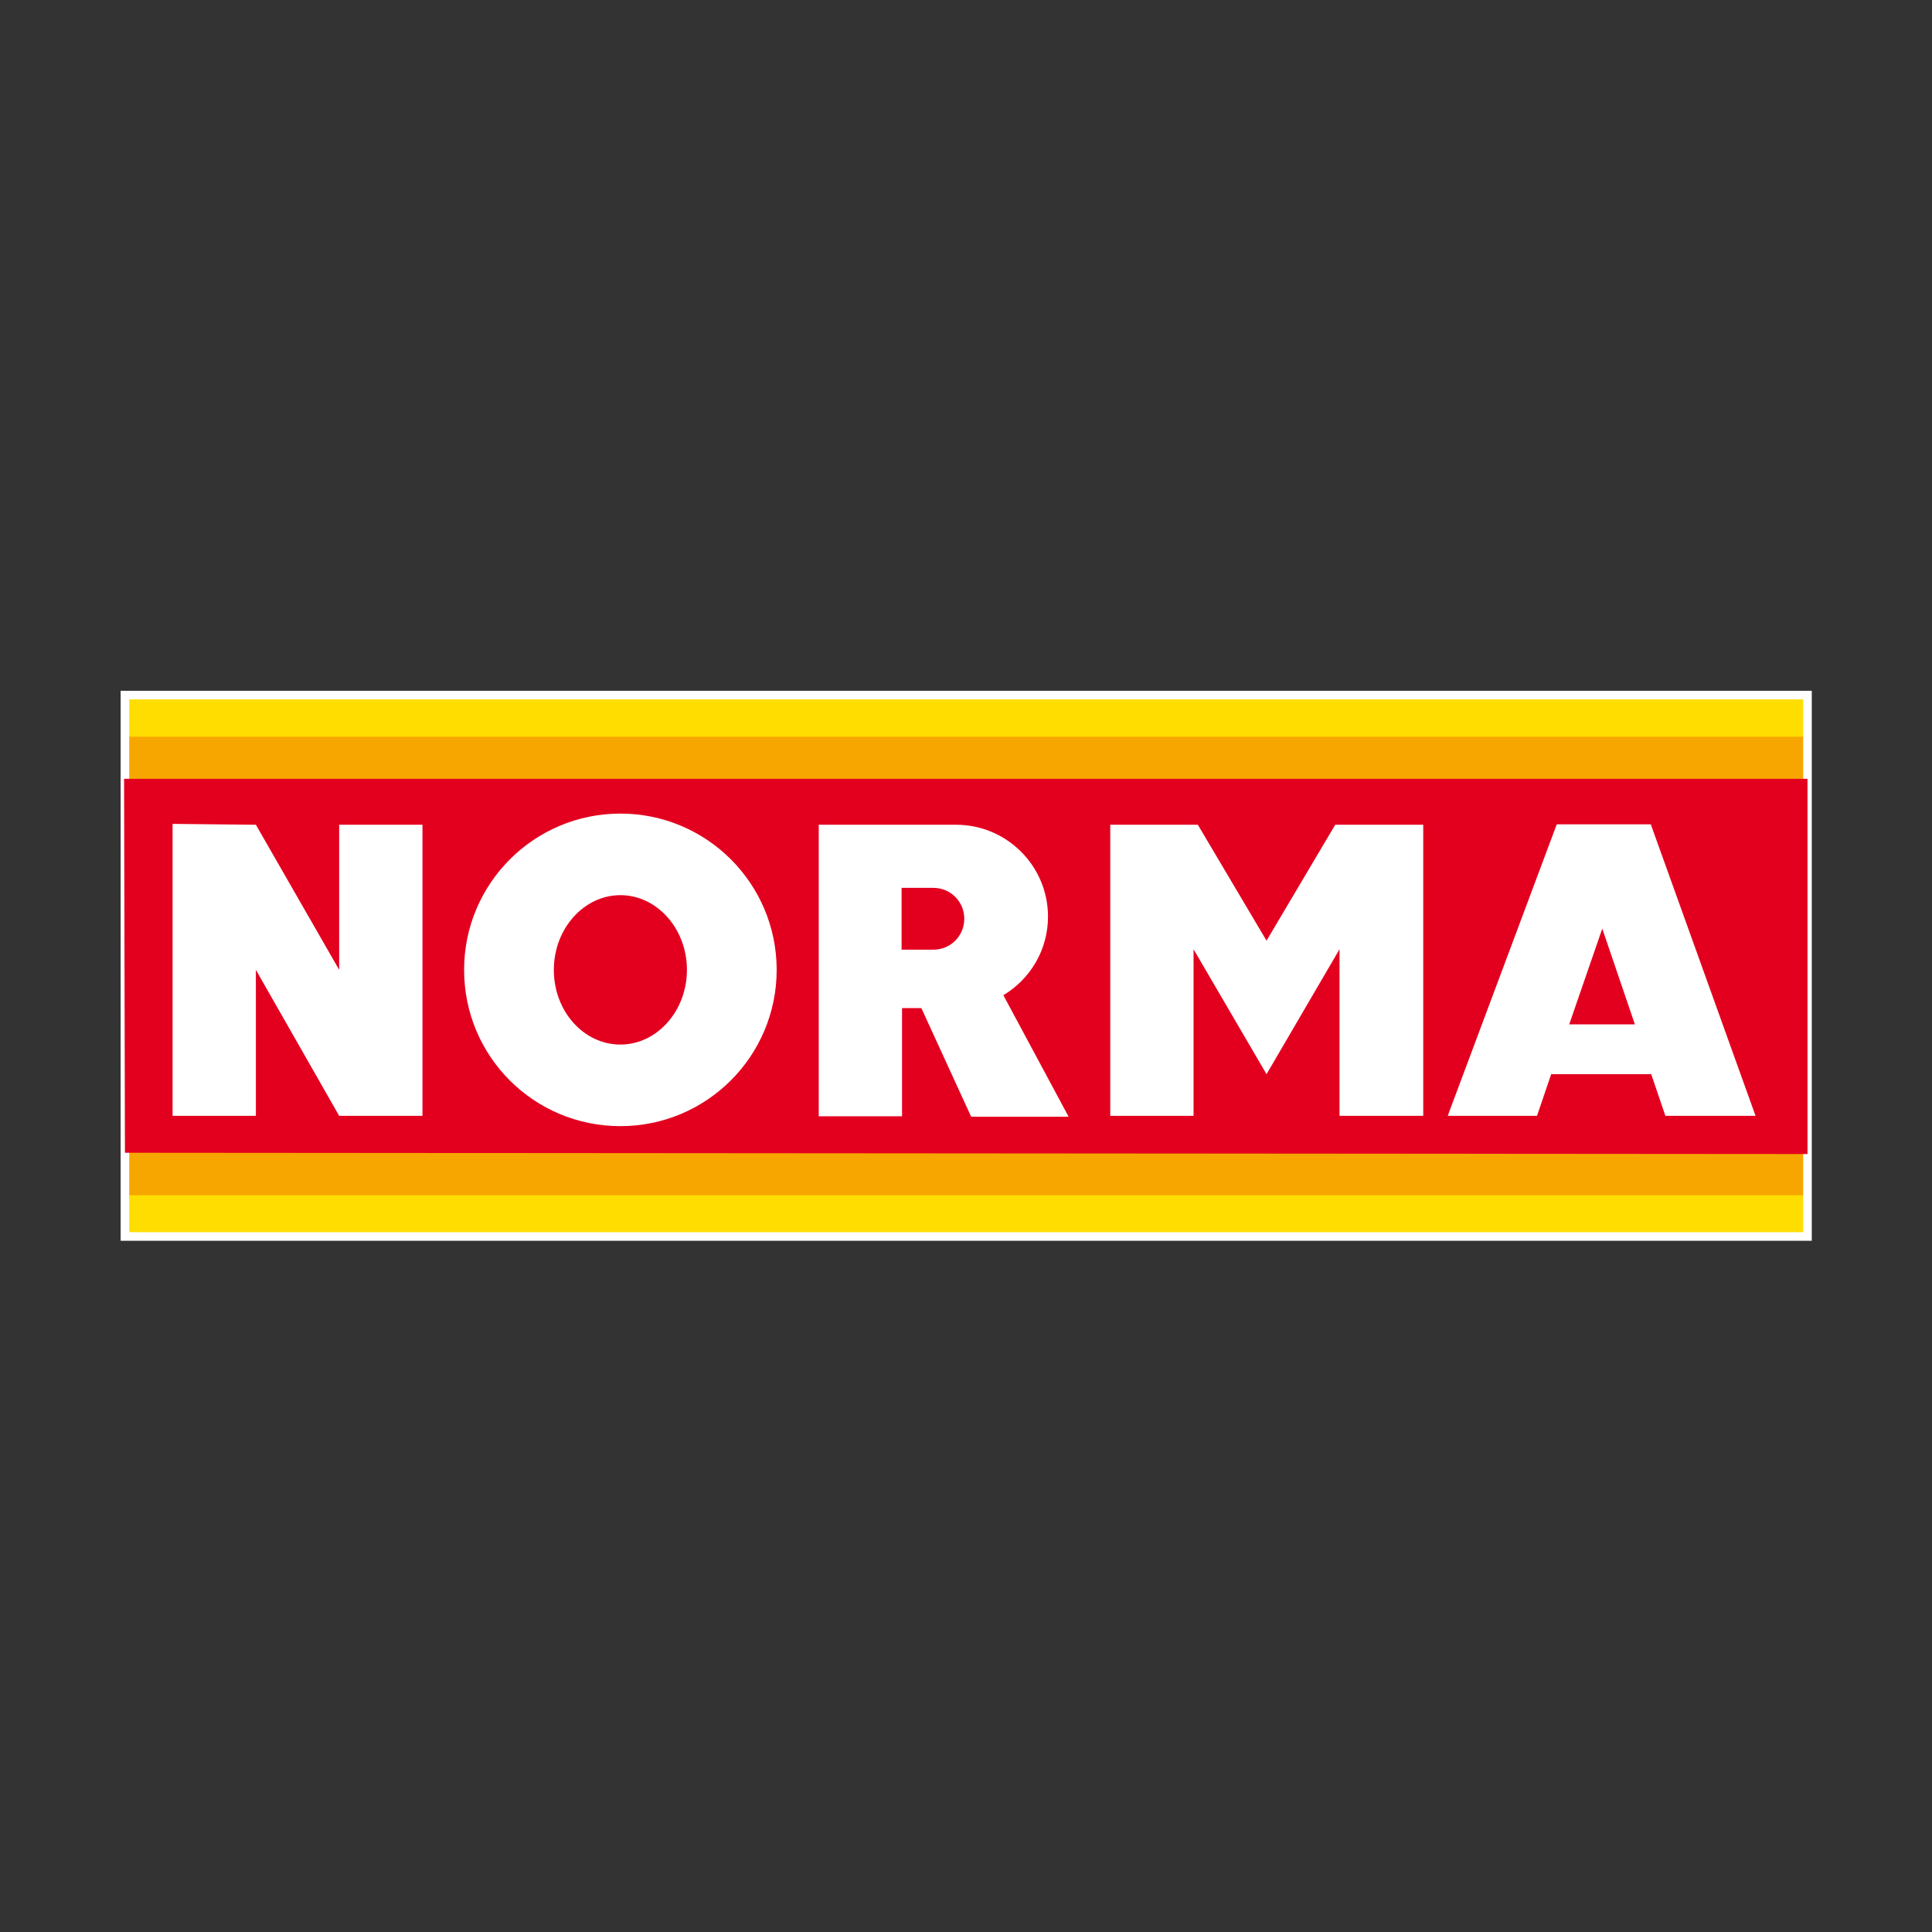 <?xml version="1.0" ?>
<svg xmlns="http://www.w3.org/2000/svg" baseProfile="tiny-ps" viewBox="0 0 450 450">
	<rect x="0" y="0" width="450" height="450" fill="#333333" stroke="none"/>
	<rect x="29.1" y="161.9" fill="#FFDD00" width="391.9" height="126.1"/>
	<rect x="29.1" y="171.6" fill="#F7A600" width="391.9" height="106.8"/>
	<rect x="29.1" y="161.9" fill="none" stroke="#FFFFFF" stroke-width="2" width="391.9" height="126.1"/>
	<polyline fill="#E3001F" points="28.9,181.4 29.1,268.5 421,268.8 421,181.4 28.9,181.4 "/>
	<polygon fill="#FFFFFF" points="59.6,259.9 40.2,259.9 40.2,191.9 59.6,192.1 79,225.9 79,192.1 98.4,192.1 98.4,259.9 79,259.9   59.6,225.9 "/>
	<polygon fill="#FFFFFF" points="278,259.9 258.6,259.9 258.6,192.1 279,192.1 295,219.1 311,192.1 331.5,192.1 331.5,259.9   312,259.9 312,221.1 295,250.2 278,221.1 "/>
	<path fill="#FFFFFF" d="M380.8,238.6l-7.6-22.3l-7.7,22.3H380.8z M337.2,259.9l25.4-67.9h21.9l24.4,67.9h-21l-3.3-9.7h-23.3  l-3.3,9.7H337.2z"/>
	<path fill-rule="evenodd" fill="#FFFFFF" d="M217.4,206.8c4,0,7.2,3.2,7.2,7.2s-3.2,7.2-7.2,7.2H210v-14.4H217.4z M210.1,234.8V260  h-19.4v-67.9h32c11.8,0,21.4,9.6,21.4,21.4c0,7.8-4.2,14.6-10.4,18.3l15.2,28.3h-22.7l-11.6-25.3H210.1z"/>
	<path fill-rule="evenodd" fill="#FFFFFF" d="M129,225.9c0-9.6,7-17.4,15.5-17.4s15.5,7.8,15.5,17.4c0,9.6-7,17.4-15.5,17.4  S129,235.6,129,225.9z M108.1,225.9c0-20.1,16.3-36.4,36.4-36.4s36.4,16.3,36.4,36.4s-16.3,36.4-36.4,36.4S108.1,246.1,108.1,225.9z  "/>
</svg>